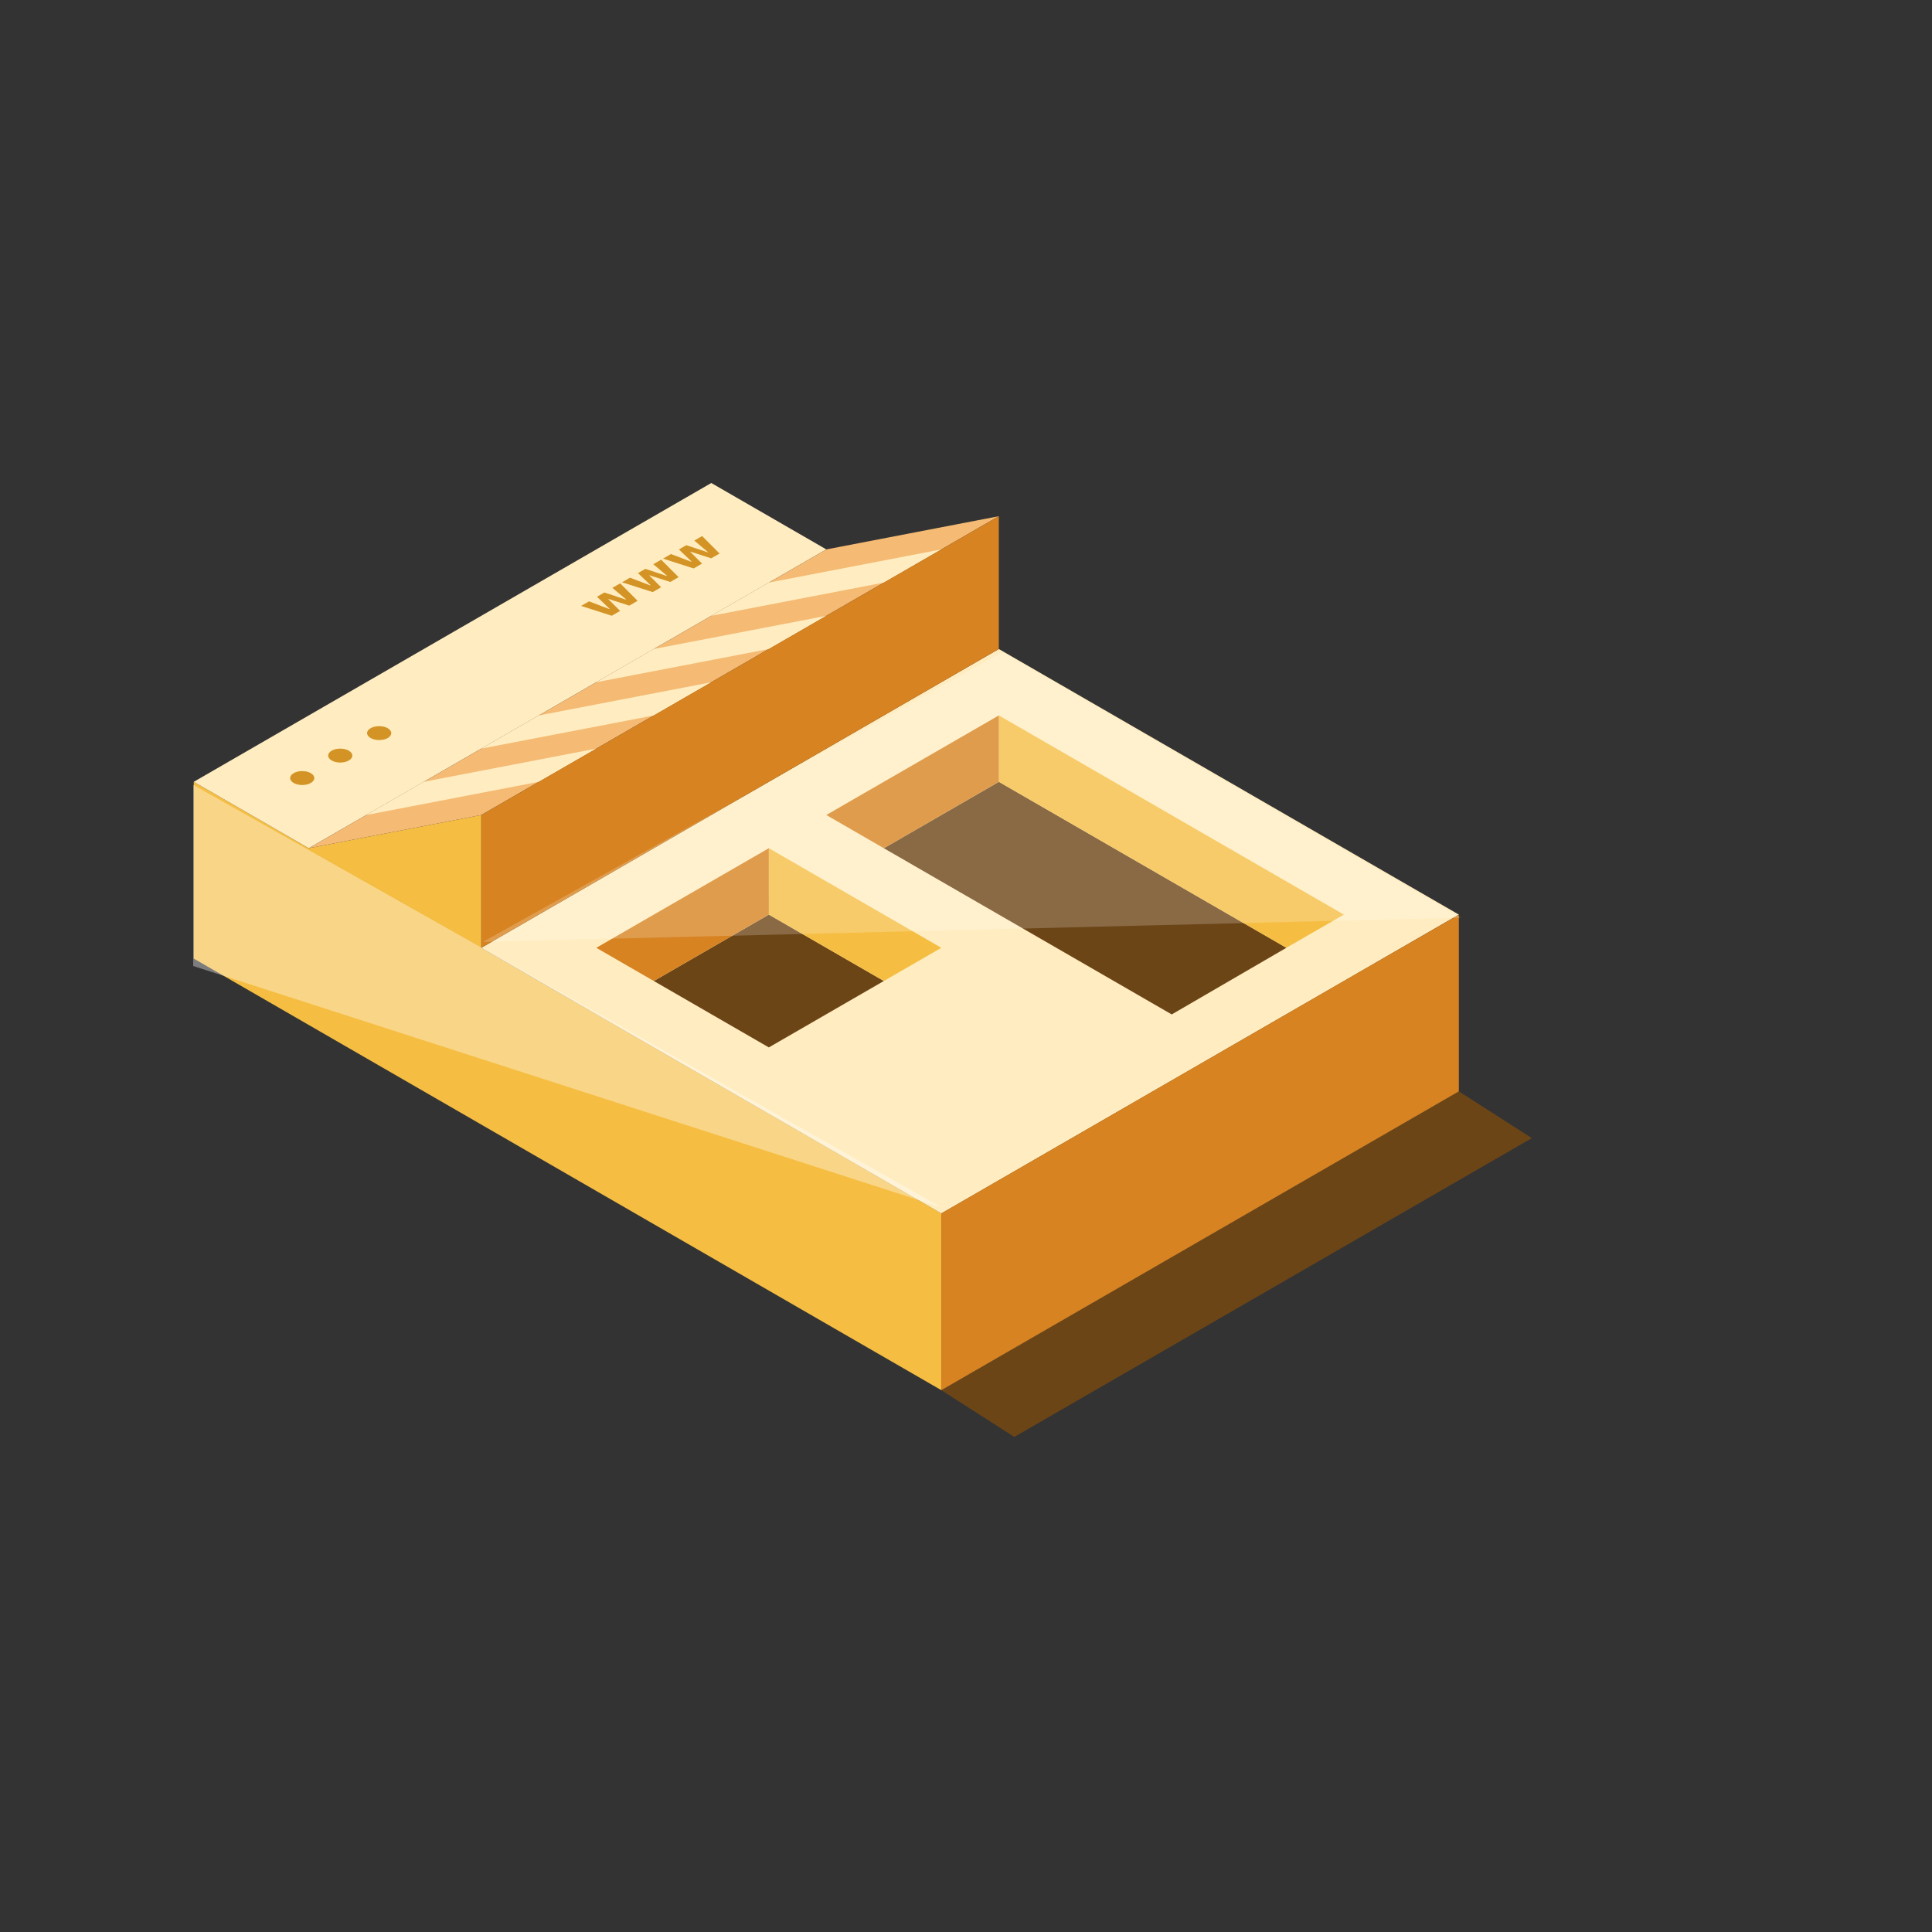 <?xml version="1.0" encoding="UTF-8"?>
<svg width="160px" height="160px" viewBox="0 0 160 160" version="1.1" xmlns="http://www.w3.org/2000/svg" xmlns:xlink="http://www.w3.org/1999/xlink">
    <rect x="0" y="0" width="160" height="160" fill="#333333" stroke="none"/>
    <title>Brand/Illustrations/Store/Horizontal/Thick/Gold</title>
    <g id="Brand/Illustrations/Store/Horizontal/Thick/Gold" stroke="none" stroke-width="1" fill="none" fill-rule="evenodd">
        <rect id="background" fill-opacity="0" fill="#FFFFFF" fill-rule="nonzero" x="0" y="0" width="160" height="160"></rect>
        <g id="Thick" transform="translate(16.047, 40)">
            <polygon id="Fill-37" fill="#6C4517" fill-rule="nonzero" points="69.77 22.384 97.953 40 61.953 61 30.91 43.128"></polygon>
            <path d="M-3.55271368e-14,24.747 L61.91,60.489 L61.91,75.128 L-3.55271368e-14,39.386 L-3.55271368e-14,24.747 Z M23.812,27.495 L23.812,38.493 L9.525,30.245 L23.812,27.495 Z" id="Combined-Shape" fill="#F5BE43" fill-rule="nonzero"></path>
            <path d="M57.146,30.245 L66.674,24.746 L90.486,38.492 L80.991,44.011 L57.146,30.245 Z M47.625,46.743 L38.097,41.241 L47.625,35.742 L57.15,41.241 L47.625,46.743 Z M66.673,13.748 L23.812,38.493 L61.91,60.489 L104.77,35.744 L66.673,13.748 Z" id="Fill-4" fill="#FFEDC1" fill-rule="nonzero"></path>
            <polygon id="Fill-6" fill="#F5BE43" fill-rule="nonzero" points="66.674 19.248 66.675 24.747 90.485 38.492 95.245 35.744"></polygon>
            <polygon id="Fill-8" fill="#F5BE43" fill-rule="nonzero" points="47.624 30.245 47.625 35.742 57.15 41.242 61.91 38.493"></polygon>
            <polygon id="Fill-10" fill="#FFEDC1" points="42.859 0 0.001 24.746 9.525 30.245 52.386 5.5"></polygon>
            <path d="M7.98,24.435 C7.98,24.753 8.429,25.012 8.982,25.012 C9.535,25.012 9.984,24.753 9.984,24.435 C9.984,24.116 9.535,23.858 8.982,23.858 C8.429,23.858 7.98,24.116 7.98,24.435 M11.129,22.574 C11.129,22.892 11.578,23.151 12.131,23.151 C12.684,23.151 13.133,22.892 13.133,22.574 C13.133,22.255 12.684,21.997 12.131,21.997 C11.578,21.997 11.129,22.255 11.129,22.574 M14.353,20.713 C14.353,21.031 14.801,21.29 15.354,21.29 C15.908,21.29 16.356,21.031 16.356,20.713 C16.356,20.394 15.908,20.136 15.354,20.136 C14.801,20.136 14.353,20.394 14.353,20.713" id="Combined-Shape" fill="#D49425"></path>
            <path d="M35.315,8.31 L36.758,9.757 L36.069,10.155 L34.355,9.605 L34.331,9.618 L35.311,10.593 L34.618,10.993 L32.077,10.18 L32.732,9.801 L34.414,10.439 L34.442,10.423 L33.392,9.421 L34.003,9.067 L35.773,9.654 L35.801,9.638 L34.666,8.685 L35.315,8.31 Z M38.706,6.352 L40.153,7.797 L39.463,8.196 L37.746,7.647 L37.725,7.658 L38.706,8.633 L38.009,9.035 L35.468,8.222 L36.127,7.841 L37.805,8.481 L37.833,8.465 L36.786,7.461 L37.394,7.109 L39.164,7.696 L39.192,7.68 L38.057,6.727 L38.706,6.352 Z M42.1,4.392 L43.544,5.84 L42.855,6.238 L41.14,5.687 L41.117,5.7 L42.096,6.675 L41.4,7.077 L38.862,6.262 L39.518,5.883 L41.2,6.521 L41.227,6.505 L40.177,5.503 L40.789,5.15 L42.559,5.736 L42.583,5.723 L41.451,4.767 L42.1,4.392 Z" id="Combined-Shape" fill="#D49425"></path>
            <polygon id="Fill-27" fill="#F5BA73" points="66.672 2.749 23.812 27.495 9.525 30.245 52.386 5.5"></polygon>
            <path d="M28.574,24.745 L14.287,27.495 L19.047,24.745 L33.336,21.996 L28.574,24.745 Z M38.097,19.251 L23.812,21.996 L28.571,19.251 L42.86,16.502 L38.097,19.251 Z M47.624,13.748 L33.337,16.498 L38.096,13.748 L52.386,10.999 L47.624,13.748 Z M57.145,8.248 L42.861,10.999 L47.621,8.249 L61.908,5.499 L57.145,8.248 Z" id="Combined-Shape" fill="#FFEDC1"></path>
            <polygon id="Fill-37" fill="#6C4517" fill-rule="nonzero" points="104.77 50.384 110.813 54.255 67.953 79 61.91 75.128"></polygon>
            <path d="M104.77,35.745 L104.77,50.384 L61.91,75.129 L61.91,60.489 L104.77,35.745 Z M47.624,30.245 L47.625,35.742 L38.096,41.242 L33.336,38.493 L47.624,30.245 Z M66.673,2.75 L66.673,13.748 L23.812,38.493 L23.812,27.495 L66.673,2.75 Z M66.672,19.247 L66.674,24.746 L57.146,30.245 L52.385,27.495 L66.672,19.247 Z" id="Combined-Shape" fill="#D78321" fill-rule="nonzero"></path>
        </g>
        <polygon id="Path-17" fill-opacity="0.2" fill="#FFFFFF" fill-rule="nonzero" style="mix-blend-mode: overlay;" points="121 76 40 78 83 54"></polygon>
        <path d="M78,100 C36.667,76.667 16,65 16,65 C16,65 16,70 16,80 L78,100 Z" id="Path-18" fill-opacity="0.36" fill="#FFFFFF" fill-rule="nonzero" style="mix-blend-mode: overlay;"></path>
    </g>
</svg>